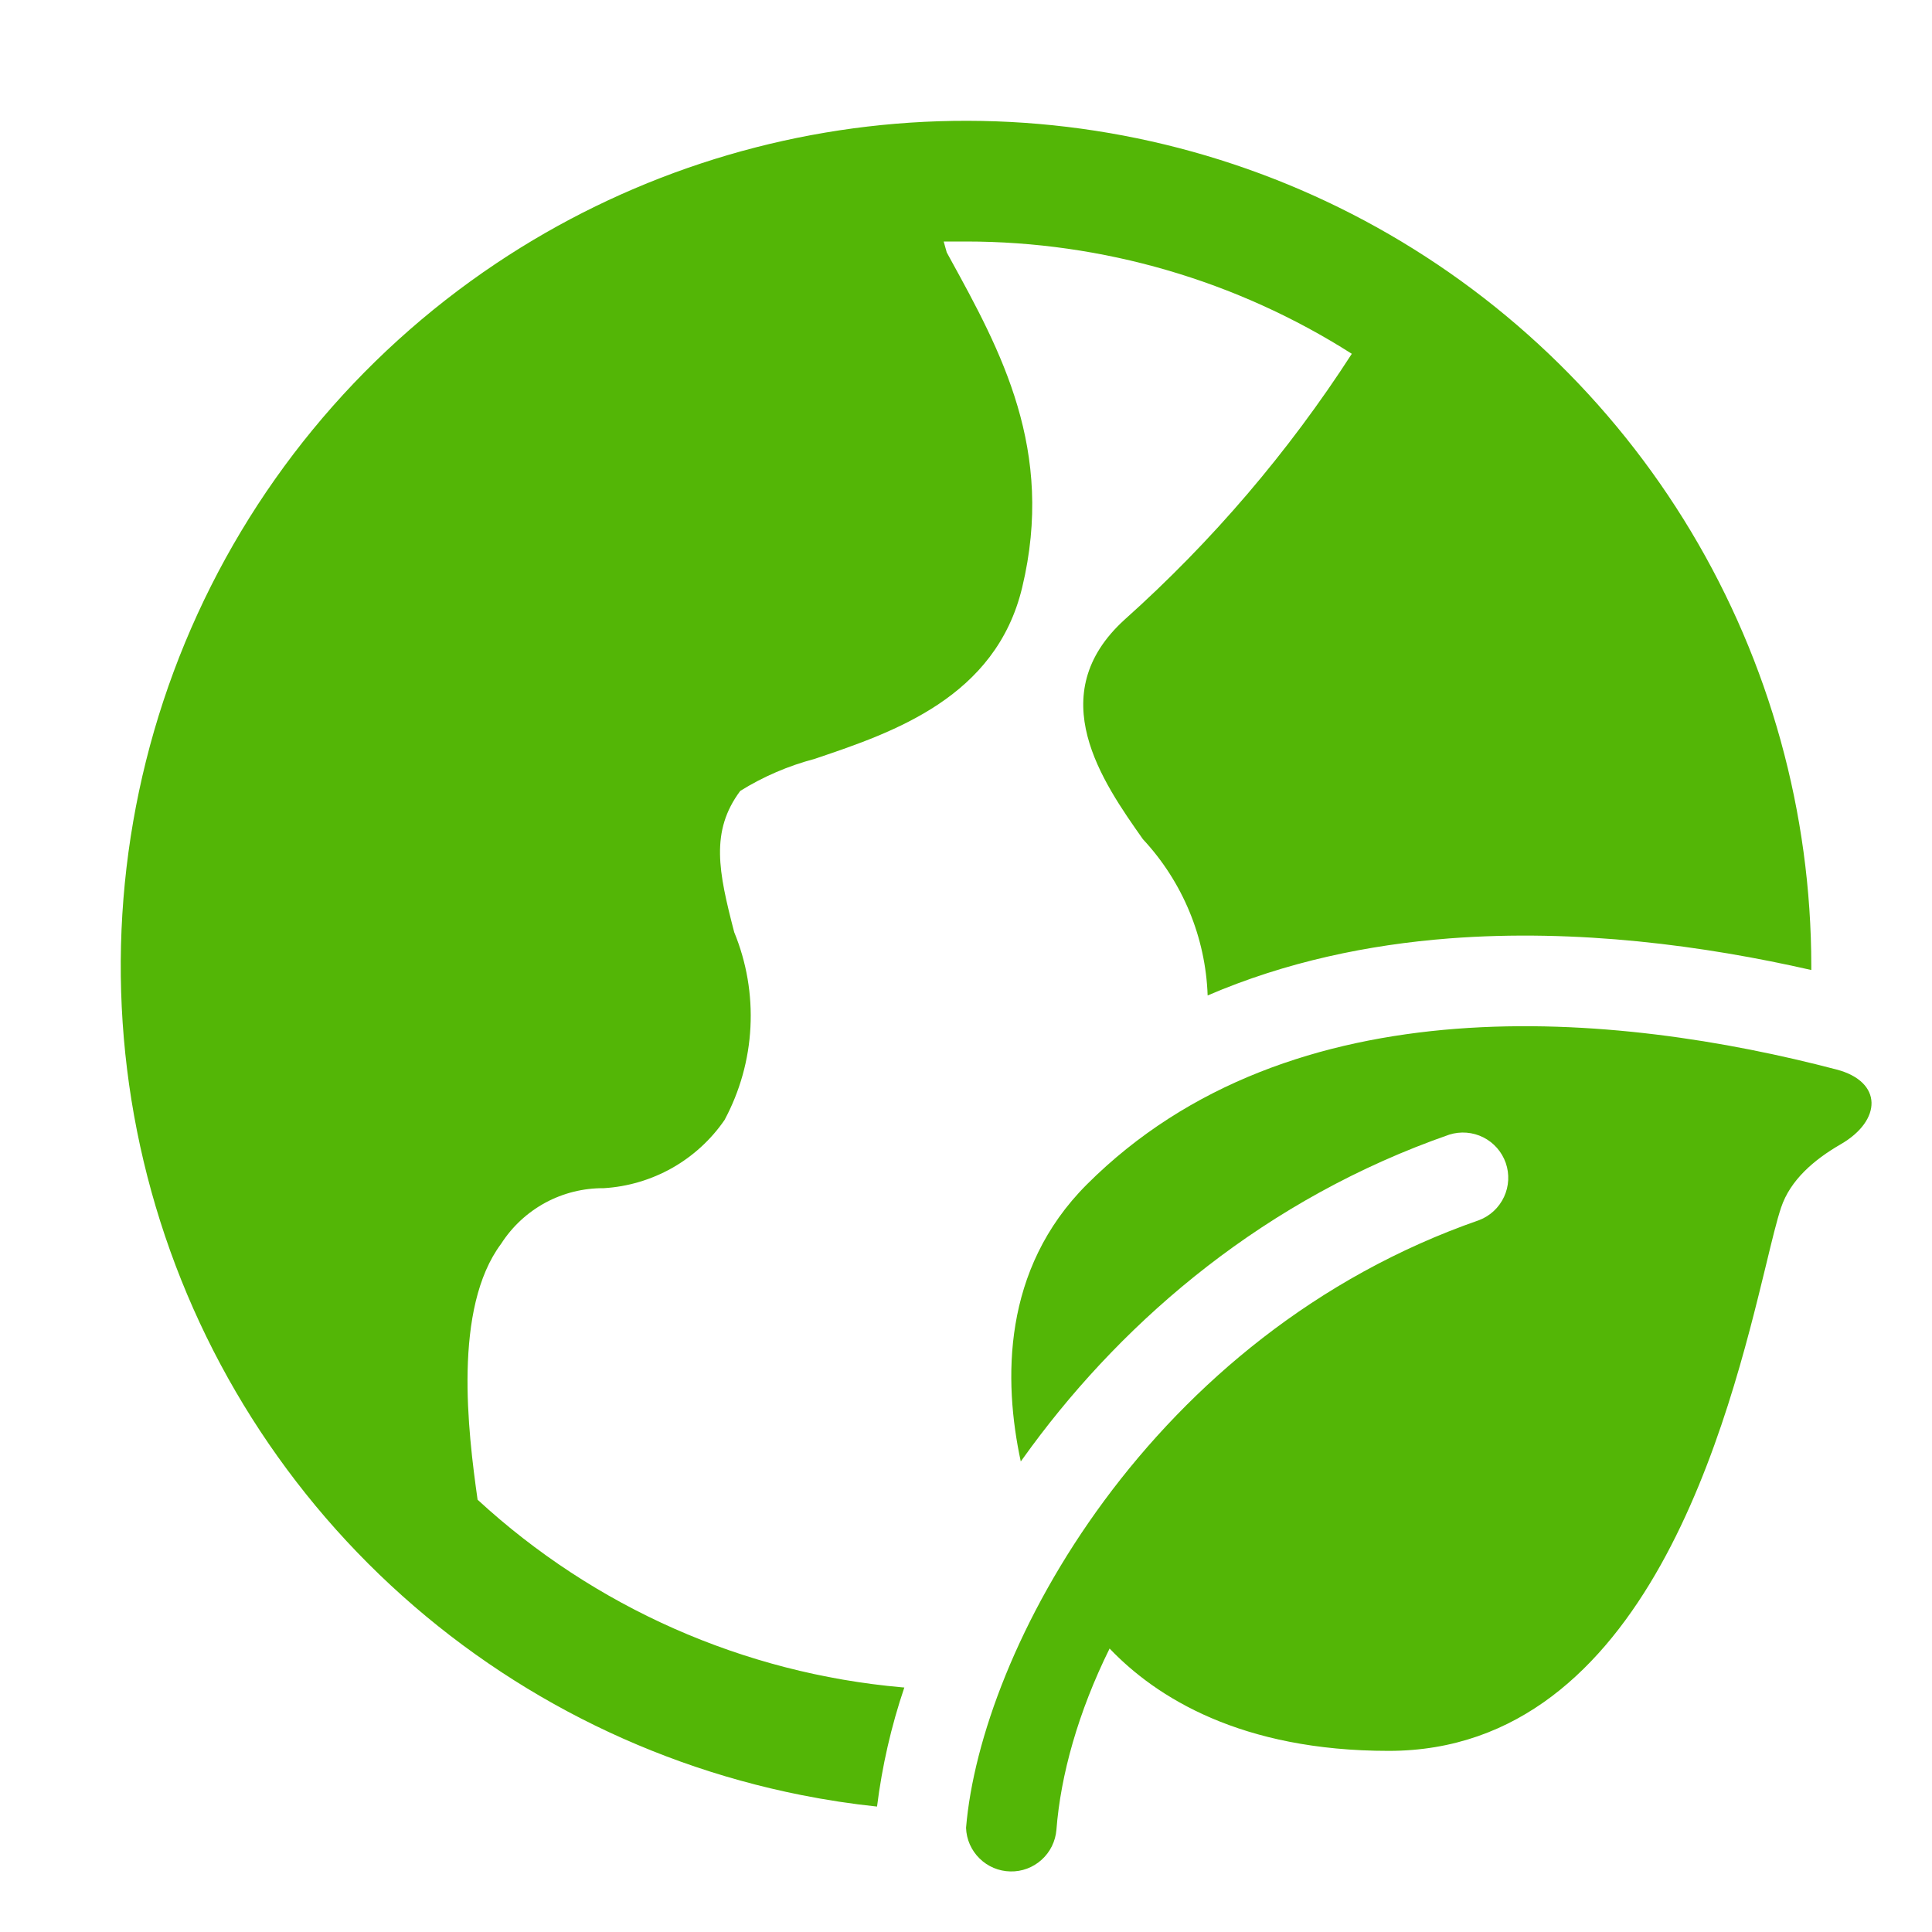 <svg width="40" height="40" viewBox="0 0 40 40" fill="none" xmlns="http://www.w3.org/2000/svg">
<path d="M10.278 5.45C12.913 3.69 15.976 2.678 19.142 2.522C22.307 2.367 25.455 3.073 28.25 4.567C31.044 6.061 33.381 8.286 35.011 11.004C36.64 13.722 37.5 16.831 37.501 20V20.083C35.293 19.579 32.656 19.225 30.003 19.429C28.336 19.558 26.624 19.912 25.003 20.61C24.961 19.406 24.485 18.257 23.663 17.375C22.826 16.188 21.563 14.388 23.288 12.825C25.093 11.21 26.674 9.36 27.988 7.325C25.601 5.806 22.83 5 20.001 5H19.538L19.601 5.225L19.674 5.359C20.717 7.259 21.847 9.317 21.163 12.163C20.618 14.441 18.489 15.163 16.907 15.698L16.863 15.713C16.32 15.856 15.802 16.079 15.326 16.375C14.701 17.213 14.876 18.05 15.201 19.3C15.457 19.923 15.572 20.594 15.537 21.267C15.503 21.939 15.319 22.595 15.001 23.188C14.719 23.598 14.347 23.938 13.914 24.183C13.48 24.427 12.997 24.57 12.501 24.6C12.078 24.597 11.662 24.7 11.29 24.901C10.918 25.103 10.604 25.395 10.376 25.75C9.376 27.088 9.688 29.638 9.888 31.05C12.307 33.279 15.396 34.644 18.672 34.934L18.723 34.938C18.452 35.738 18.263 36.564 18.158 37.403C17.633 37.348 17.109 37.268 16.587 37.164C13.192 36.489 10.074 34.822 7.626 32.375C5.178 29.927 3.512 26.809 2.836 23.414C2.161 20.02 2.508 16.501 3.832 13.303C5.157 10.105 7.4 7.373 10.278 5.45ZM22.972 34.13C23.938 35.143 25.697 36.25 28.751 36.25C34.118 36.25 35.798 29.338 36.562 26.198C36.687 25.68 36.787 25.265 36.876 25C37.066 24.433 37.554 24.013 38.103 23.695C38.966 23.2 38.986 22.395 38.023 22.143C33.487 20.954 26.736 20.29 22.501 24.524C20.746 26.279 20.773 28.579 21.134 30.258C21.207 30.156 21.281 30.054 21.357 29.951C23.324 27.289 26.206 24.814 30.007 23.491C30.239 23.418 30.491 23.438 30.709 23.547C30.928 23.657 31.094 23.847 31.175 24.077C31.255 24.308 31.242 24.56 31.139 24.781C31.036 25.002 30.851 25.175 30.623 25.262C27.236 26.44 24.648 28.653 22.864 31.067C21.084 33.477 20.152 36.025 20.001 37.844C20.009 38.083 20.109 38.309 20.28 38.477C20.45 38.645 20.678 38.741 20.917 38.746C21.156 38.752 21.388 38.665 21.565 38.505C21.743 38.345 21.852 38.123 21.872 37.885C21.959 36.752 22.322 35.448 22.972 34.133" fill="#53B606"/>
</svg>
